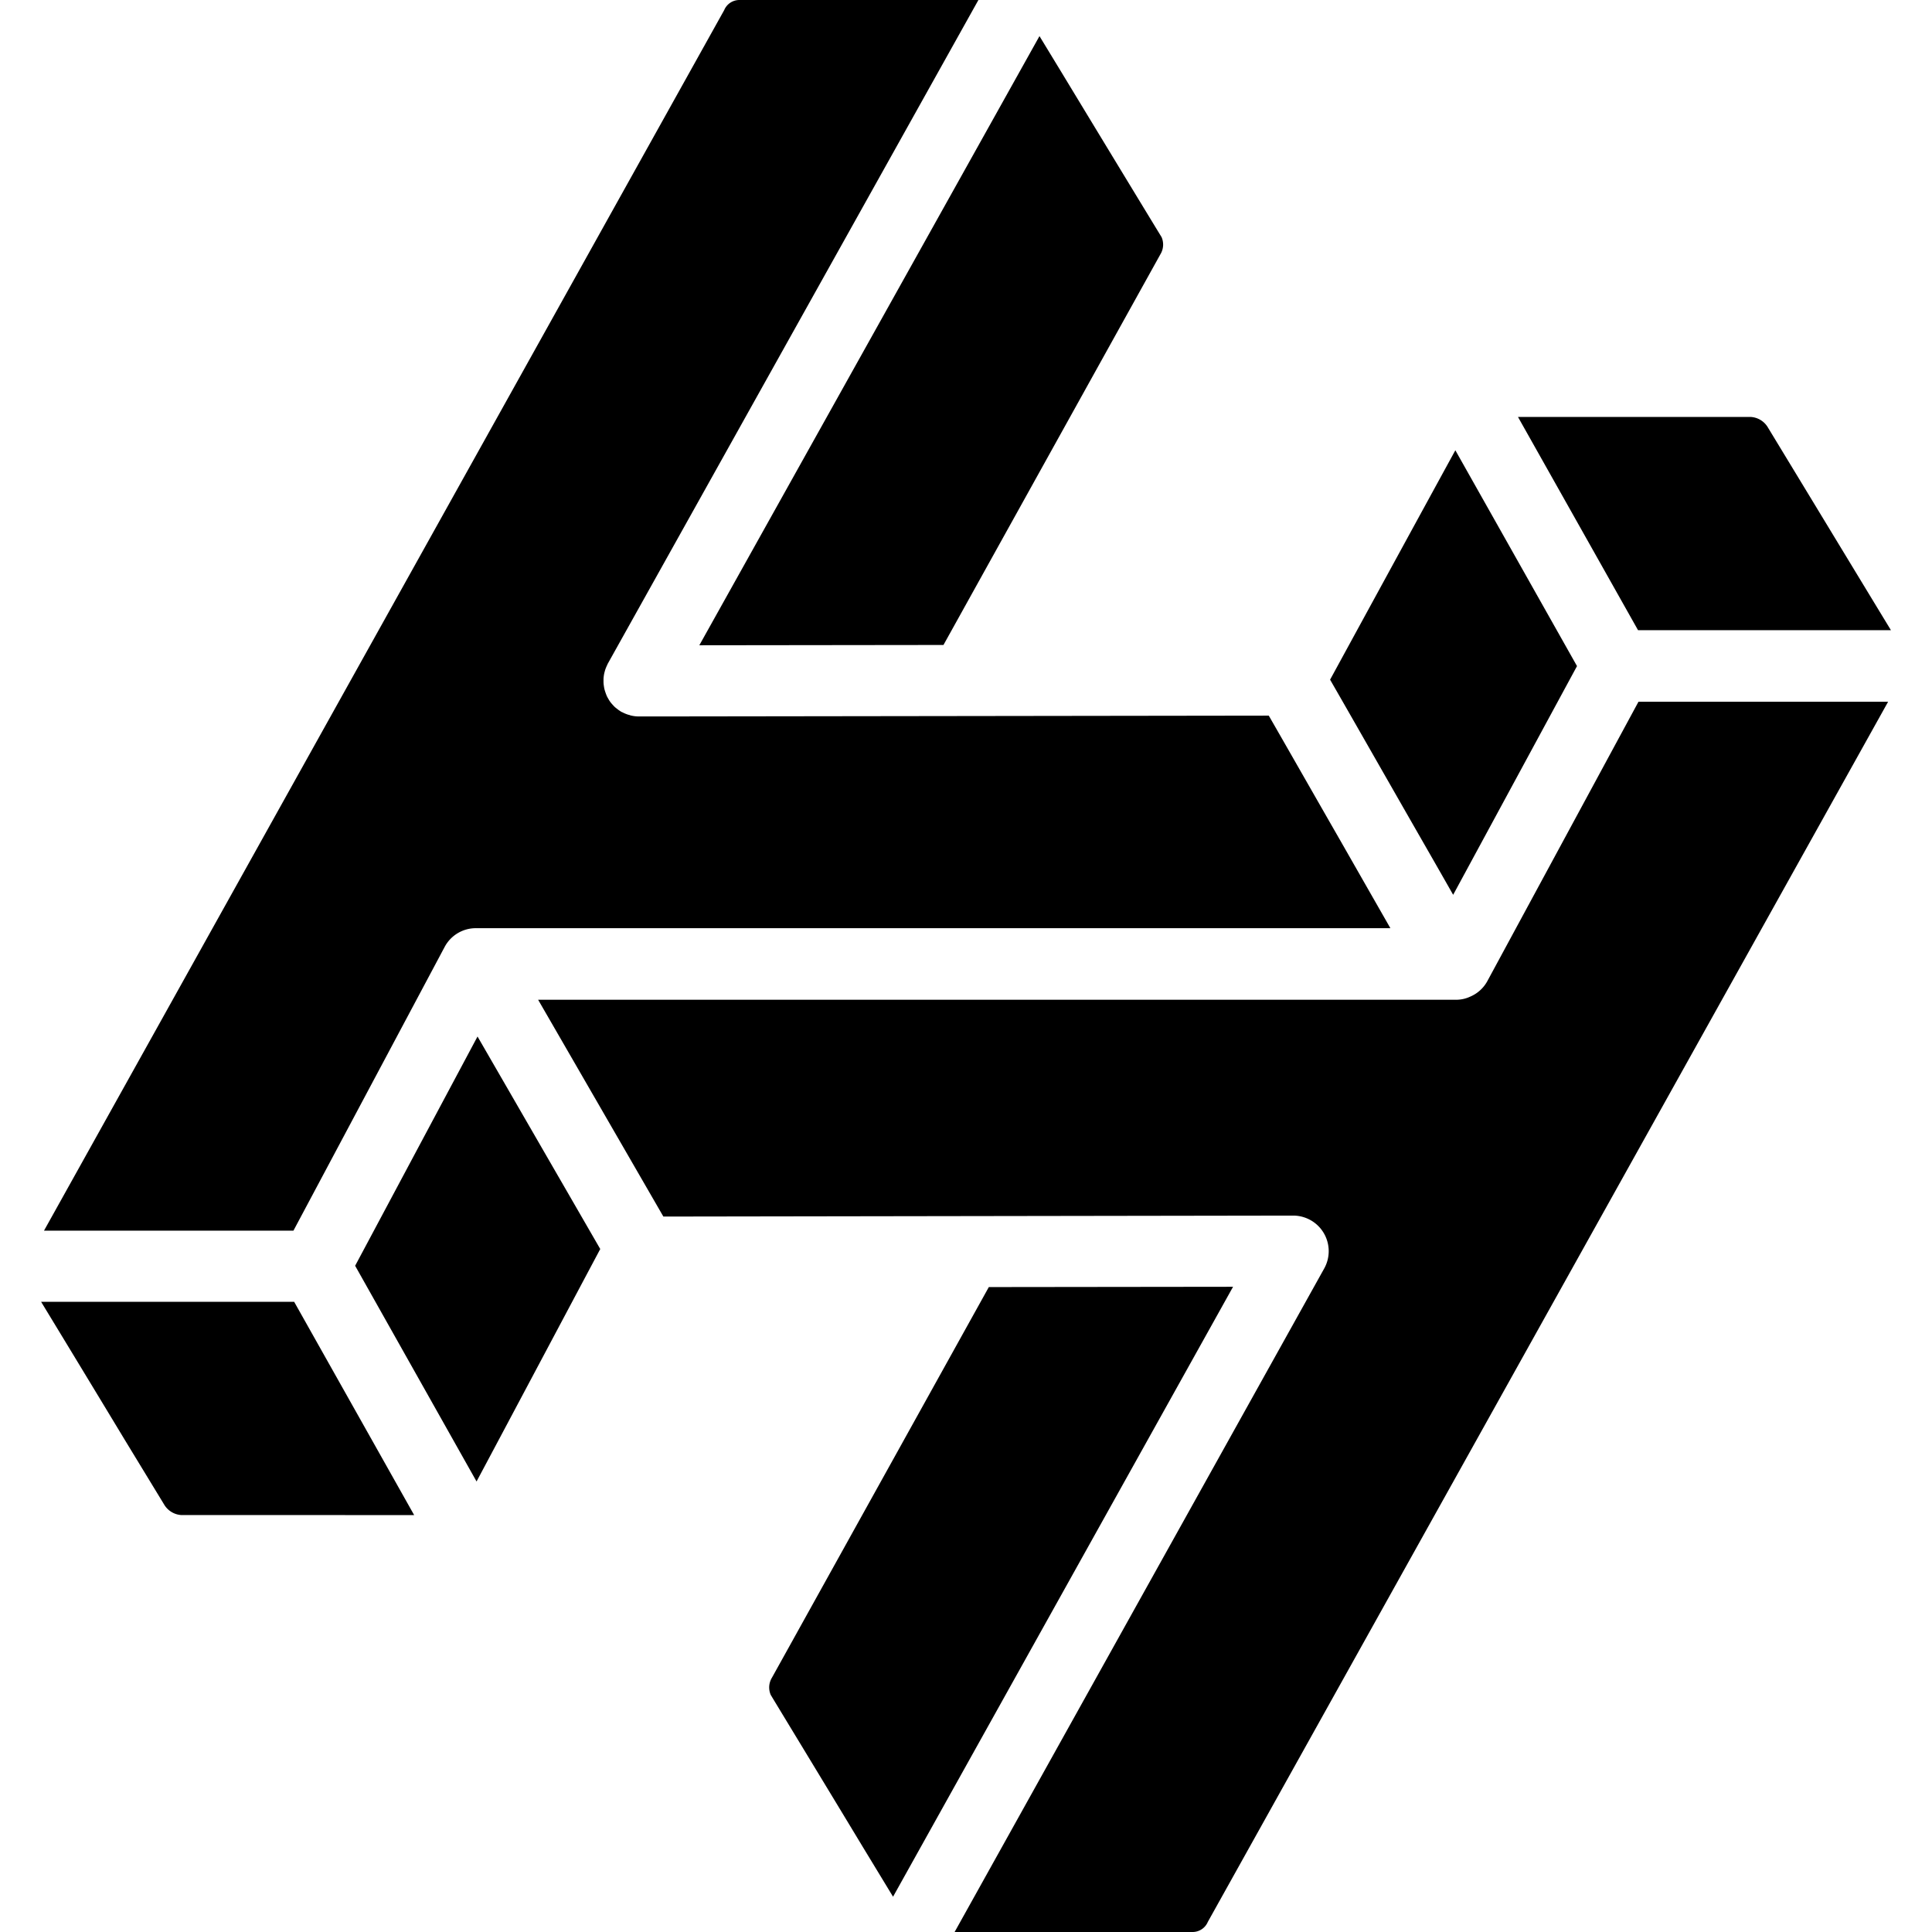<svg xmlns="http://www.w3.org/2000/svg" width="44" height="44" stroke="#000" stroke-width="0" viewBox="0 0 38.012 39.702" fill="none">
    <path d="M32.816,12.95,30.349,8.568h4.78a.439.439,0,0,1,.346.2l.931,1.534c.558.92,1.225,2.02,1.607,2.648ZM23.975,39.495a.339.339,0,0,1-.315.207H18.772l7.595-13.635a.731.731,0,0,0-.636-1.087h0L12.787,25l-2.574-4.456H29.076c.011,0,.02,0,.031,0a.677.677,0,0,0,.217-.045l.047-.02a.722.722,0,0,0,.346-.313l3.108-5.745h5.13Zm-6.468-.518-.613-1.009c-.785-1.3-1.791-2.955-1.9-3.137a.385.385,0,0,1,.024-.355l4.457-8.027,5.019-.006ZM8.948,30.444,6.453,26.011,8.968,21.3l2.522,4.367C10.706,27.14,9.483,29.442,8.948,30.444Zm-3.348.69H2.881a.443.443,0,0,1-.343-.2L1.726,29.6C1.147,28.641.409,27.425,0,26.752H5.2l2.466,4.383ZM14.037.208A.338.338,0,0,1,14.351,0h4.91L11.646,13.636c-.006.011-.01.023-.016.035s-.021.046-.03.07-.015.046-.021.069-.011.044-.014.066a.648.648,0,0,0-.008.081c0,.012,0,.023,0,.036s0,.018,0,.027a.591.591,0,0,0,.008.079.538.538,0,0,0,.012.066c.006.023.013.045.021.068s.016.045.025.066.021.041.033.062.023.04.037.059a.644.644,0,0,0,.045.055c.016.017.031.035.048.051s.035.029.053.043a.634.634,0,0,0,.063.045l.023.016c.008,0,.018.006.027.011a.729.729,0,0,0,.119.048c.015,0,.029.01.044.013a.7.7,0,0,0,.164.021h.33l12.619-.017c.334.58.957,1.673,1.489,2.6q.612,1.072,1.01,1.768H8.949c-.008,0-.016,0-.024,0a.725.725,0,0,0-.631.382L5.185,25.29H.059Zm6.479.534.456.75c.8,1.321,1.932,3.185,2.052,3.379A.383.383,0,0,1,23,5.227l-4.457,8.027-5.017.006Zm8.546,8.511,2.5,4.435-2.545,4.7c-.3-.529-.68-1.189-1.034-1.808-.7-1.224-1.208-2.115-1.495-2.613C27.028,12.977,28.462,10.349,29.062,9.253Z" fill="#000" fill-rule="evenodd" id="Fill-1"></path>
</svg>